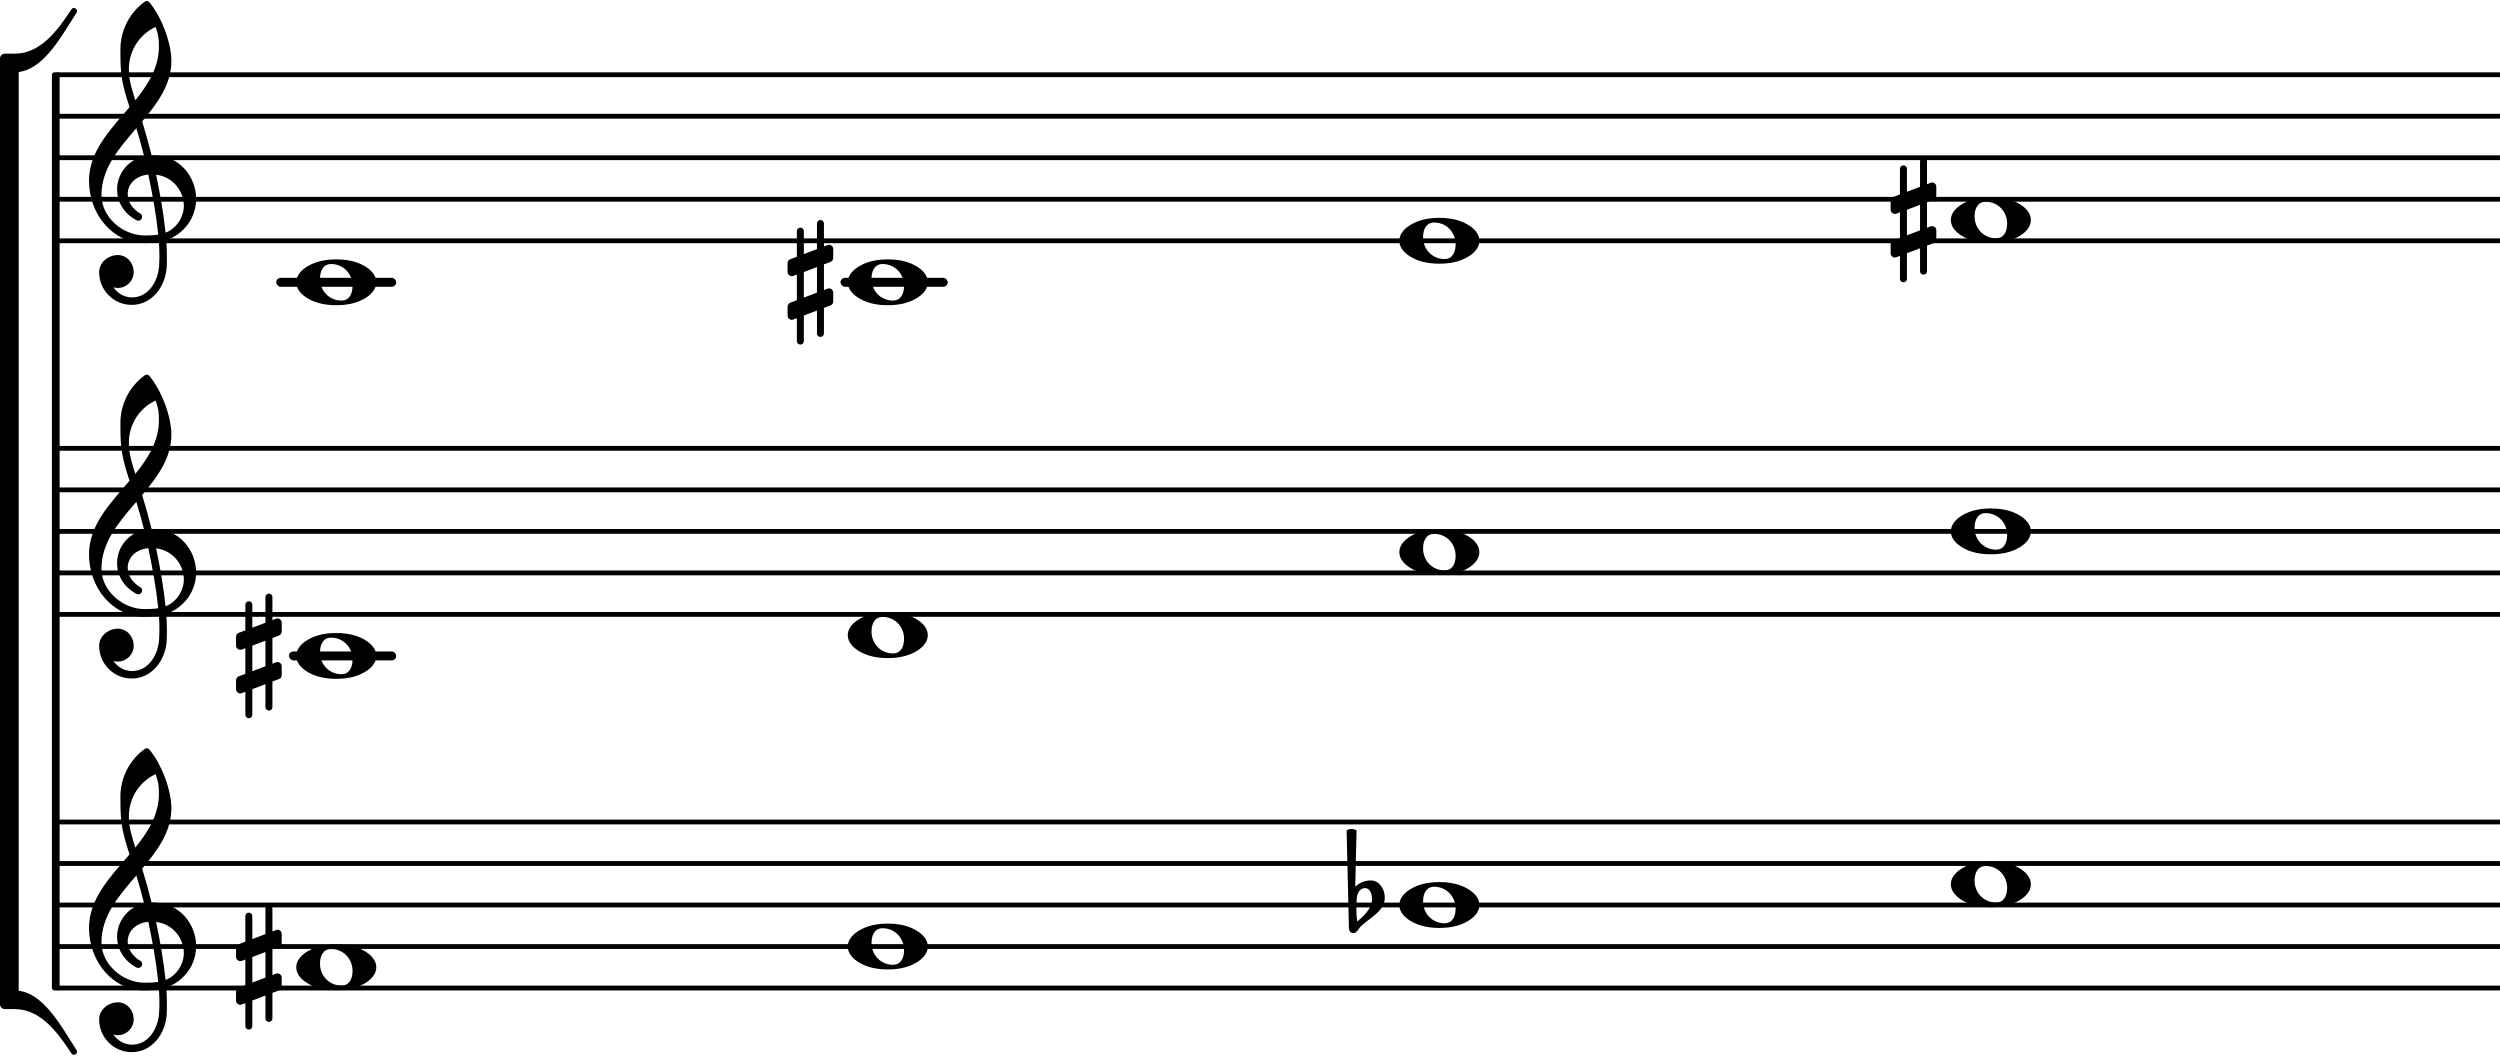 <svg xmlns="http://www.w3.org/2000/svg" xmlns:xlink="http://www.w3.org/1999/xlink" version="1.2" width="84.66mm" height="35.78mm" viewBox="9.334 -0.024 60.22 25.451">
<style type="text/css">
<![CDATA[
tspan { white-space: pre; }
]]>
</style>
<g transform="translate(10.67, 5.776)">
<line stroke-linejoin="round" stroke-linecap="round" stroke-width="0.116" stroke="currentColor" x1="0.058" y1="0" x2="58.883" y2="0"/>
</g>
<g transform="translate(10.67, 4.776)">
<line stroke-linejoin="round" stroke-linecap="round" stroke-width="0.116" stroke="currentColor" x1="0.058" y1="0" x2="58.883" y2="0"/>
</g>
<g transform="translate(10.67, 3.776)">
<line stroke-linejoin="round" stroke-linecap="round" stroke-width="0.116" stroke="currentColor" x1="0.058" y1="0" x2="58.883" y2="0"/>
</g>
<g transform="translate(10.67, 2.776)">
<line stroke-linejoin="round" stroke-linecap="round" stroke-width="0.116" stroke="currentColor" x1="0.058" y1="0" x2="58.883" y2="0"/>
</g>
<g transform="translate(10.67, 1.776)">
<line stroke-linejoin="round" stroke-linecap="round" stroke-width="0.116" stroke="currentColor" x1="0.058" y1="0" x2="58.883" y2="0"/>
</g>
<g transform="translate(10.67, 23.776)">
<line stroke-linejoin="round" stroke-linecap="round" stroke-width="0.116" stroke="currentColor" x1="0.058" y1="0" x2="58.883" y2="0"/>
</g>
<g transform="translate(10.67, 22.776)">
<line stroke-linejoin="round" stroke-linecap="round" stroke-width="0.116" stroke="currentColor" x1="0.058" y1="0" x2="58.883" y2="0"/>
</g>
<g transform="translate(10.67, 21.776)">
<line stroke-linejoin="round" stroke-linecap="round" stroke-width="0.116" stroke="currentColor" x1="0.058" y1="0" x2="58.883" y2="0"/>
</g>
<g transform="translate(10.67, 20.776)">
<line stroke-linejoin="round" stroke-linecap="round" stroke-width="0.116" stroke="currentColor" x1="0.058" y1="0" x2="58.883" y2="0"/>
</g>
<g transform="translate(10.67, 19.776)">
<line stroke-linejoin="round" stroke-linecap="round" stroke-width="0.116" stroke="currentColor" x1="0.058" y1="0" x2="58.883" y2="0"/>
</g>
<g transform="translate(10.67, 14.776)">
<line stroke-linejoin="round" stroke-linecap="round" stroke-width="0.116" stroke="currentColor" x1="0.058" y1="0" x2="58.883" y2="0"/>
</g>
<g transform="translate(10.67, 13.776)">
<line stroke-linejoin="round" stroke-linecap="round" stroke-width="0.116" stroke="currentColor" x1="0.058" y1="0" x2="58.883" y2="0"/>
</g>
<g transform="translate(10.67, 12.776)">
<line stroke-linejoin="round" stroke-linecap="round" stroke-width="0.116" stroke="currentColor" x1="0.058" y1="0" x2="58.883" y2="0"/>
</g>
<g transform="translate(10.67, 11.776)">
<line stroke-linejoin="round" stroke-linecap="round" stroke-width="0.116" stroke="currentColor" x1="0.058" y1="0" x2="58.883" y2="0"/>
</g>
<g transform="translate(10.67, 10.776)">
<line stroke-linejoin="round" stroke-linecap="round" stroke-width="0.116" stroke="currentColor" x1="0.058" y1="0" x2="58.883" y2="0"/>
</g>
<g transform="translate(0, 6.776)">
<rect x="29.58" y="-0.108" width="2.583" height="0.216" ry="0.108" fill="currentColor"/>
</g>
<g transform="translate(0, 6.776)">
<rect x="15.988" y="-0.108" width="2.89" height="0.216" ry="0.108" fill="currentColor"/>
</g>
<g transform="translate(0, 15.776)">
<rect x="16.295" y="-0.108" width="2.583" height="0.216" ry="0.108" fill="currentColor"/>
</g>
<g transform="translate(56.326, 12.776)">
<path transform="scale(0.004, -0.004)" d="M210 110c-49 0 -67 -43 -67 -88c0 -74 56 -132 129 -132c49 0 67 43 67 88c0 74 -56 132 -129 132zM482 0c0 -43 -33 -76 -71 -98c-51 -30 -111 -40 -170 -40s-119 10 -170 40c-38 22 -71 55 -71 98s33 76 71 98c51 30 111 40 170 40s119 -10 170 -40
c38 -22 71 -55 71 -98z" fill="currentColor"/>
</g>
<g transform="translate(56.326, 5.276)">
<path transform="scale(0.004, -0.004)" d="M210 110c-49 0 -67 -43 -67 -88c0 -74 56 -132 129 -132c49 0 67 43 67 88c0 74 -56 132 -129 132zM482 0c0 -43 -33 -76 -71 -98c-51 -30 -111 -40 -170 -40s-119 10 -170 40c-38 22 -71 55 -71 98s33 76 71 98c51 30 111 40 170 40s119 -10 170 -40
c38 -22 71 -55 71 -98z" fill="currentColor"/>
</g>
<g transform="translate(54.876, 5.276)">
<path transform="scale(0.004, -0.004)" d="M198 -329c-12 0 -21 9 -21 21v138l-79 -30v-154c0 -12 -9 -21 -21 -21s-21 9 -21 21v138l-22 -8c-3 -1 -6 -2 -9 -2c-13 0 -25 11 -25 25v54c0 10 6 20 16 24l40 15v155l-22 -9c-3 -1 -6 -1 -9 -1c-13 0 -25 11 -25 25v54c0 10 6 19 16 23l40 15v154c0 12 9 21 21 21
s21 -9 21 -21v-138l79 30v154c0 12 9 21 21 21s21 -9 21 -21v-138l22 8c3 1 6 2 9 2c13 0 25 -11 25 -25v-54c0 -10 -6 -20 -16 -24l-40 -15v-155l22 9c3 1 6 1 9 1c13 0 25 -11 25 -25v-54c0 -10 -6 -19 -16 -23l-40 -15v-154c0 -12 -9 -21 -21 -21zM98 62v-154l79 30v154z
" fill="currentColor"/>
</g>
<g transform="translate(56.326, 21.276)">
<path transform="scale(0.004, -0.004)" d="M210 110c-49 0 -67 -43 -67 -88c0 -74 56 -132 129 -132c49 0 67 43 67 88c0 74 -56 132 -129 132zM482 0c0 -43 -33 -76 -71 -98c-51 -30 -111 -40 -170 -40s-119 10 -170 40c-38 22 -71 55 -71 98s33 76 71 98c51 30 111 40 170 40s119 -10 170 -40
c38 -22 71 -55 71 -98z" fill="currentColor"/>
</g>
<g transform="translate(16.47, 6.776)">
<path transform="scale(0.004, -0.004)" d="M210 110c-49 0 -67 -43 -67 -88c0 -74 56 -132 129 -132c49 0 67 43 67 88c0 74 -56 132 -129 132zM482 0c0 -43 -33 -76 -71 -98c-51 -30 -111 -40 -170 -40s-119 10 -170 40c-38 22 -71 55 -71 98s33 76 71 98c51 30 111 40 170 40s119 -10 170 -40
c38 -22 71 -55 71 -98z" fill="currentColor"/>
</g>
<g transform="translate(11.47, 4.776)">
<path transform="scale(0.004, -0.004)" d="M379 264c3 0 7 1 10 1c157 0 258 -129 258 -263c0 -77 -33 -155 -108 -211c-22 -16 -46 -29 -72 -37c3 -33 4 -66 4 -99c0 -21 0 -41 -1 -62c-7 -121 -91 -229 -211 -229c-108 0 -196 88 -196 197c0 58 54 103 113 103c54 0 95 -47 95 -103c0 -52 -43 -95 -95 -95
c-9 0 -18 1 -27 4c25 -37 66 -61 113 -61c95 0 156 93 162 191c1 19 2 38 2 57c0 29 -1 58 -3 87c-29 -5 -58 -8 -88 -8c-189 0 -333 173 -333 376c0 177 129 308 244 443c-20 62 -40 124 -48 189c-7 52 -7 105 -7 158c0 114 54 221 147 288c8 6 18 5 25 -1
c72 -83 135 -243 135 -356c0 -142 -84 -255 -176 -364c21 -68 40 -136 57 -205zM463 -201c65 24 110 94 110 161c0 88 -64 175 -167 188c24 -114 44 -227 57 -349zM77 25c0 -133 128 -243 261 -243c27 0 55 1 81 5c-13 126 -35 244 -60 362c-79 -8 -124 -60 -124 -118
c0 -43 25 -88 80 -120c5 -5 7 -11 7 -17c0 -12 -10 -23 -23 -23c-3 0 -7 1 -10 2c-81 43 -118 115 -118 186c0 89 60 177 163 200c-14 57 -30 113 -47 169c-105 -122 -210 -243 -210 -403zM242 784c0 -71 21 -130 39 -188c78 97 142 199 142 324c0 51 -4 72 -20 118
c-99 -46 -161 -145 -161 -254z" fill="currentColor"/>
</g>
<g transform="translate(16.47, 15.776)">
<path transform="scale(0.004, -0.004)" d="M210 110c-49 0 -67 -43 -67 -88c0 -74 56 -132 129 -132c49 0 67 43 67 88c0 74 -56 132 -129 132zM482 0c0 -43 -33 -76 -71 -98c-51 -30 -111 -40 -170 -40s-119 10 -170 40c-38 22 -71 55 -71 98s33 76 71 98c51 30 111 40 170 40s119 -10 170 -40
c38 -22 71 -55 71 -98z" fill="currentColor"/>
</g>
<g transform="translate(11.47, 13.776)">
<path transform="scale(0.004, -0.004)" d="M379 264c3 0 7 1 10 1c157 0 258 -129 258 -263c0 -77 -33 -155 -108 -211c-22 -16 -46 -29 -72 -37c3 -33 4 -66 4 -99c0 -21 0 -41 -1 -62c-7 -121 -91 -229 -211 -229c-108 0 -196 88 -196 197c0 58 54 103 113 103c54 0 95 -47 95 -103c0 -52 -43 -95 -95 -95
c-9 0 -18 1 -27 4c25 -37 66 -61 113 -61c95 0 156 93 162 191c1 19 2 38 2 57c0 29 -1 58 -3 87c-29 -5 -58 -8 -88 -8c-189 0 -333 173 -333 376c0 177 129 308 244 443c-20 62 -40 124 -48 189c-7 52 -7 105 -7 158c0 114 54 221 147 288c8 6 18 5 25 -1
c72 -83 135 -243 135 -356c0 -142 -84 -255 -176 -364c21 -68 40 -136 57 -205zM463 -201c65 24 110 94 110 161c0 88 -64 175 -167 188c24 -114 44 -227 57 -349zM77 25c0 -133 128 -243 261 -243c27 0 55 1 81 5c-13 126 -35 244 -60 362c-79 -8 -124 -60 -124 -118
c0 -43 25 -88 80 -120c5 -5 7 -11 7 -17c0 -12 -10 -23 -23 -23c-3 0 -7 1 -10 2c-81 43 -118 115 -118 186c0 89 60 177 163 200c-14 57 -30 113 -47 169c-105 -122 -210 -243 -210 -403zM242 784c0 -71 21 -130 39 -188c78 97 142 199 142 324c0 51 -4 72 -20 118
c-99 -46 -161 -145 -161 -254z" fill="currentColor"/>
</g>
<g transform="translate(11.47, 22.776)">
<path transform="scale(0.004, -0.004)" d="M379 264c3 0 7 1 10 1c157 0 258 -129 258 -263c0 -77 -33 -155 -108 -211c-22 -16 -46 -29 -72 -37c3 -33 4 -66 4 -99c0 -21 0 -41 -1 -62c-7 -121 -91 -229 -211 -229c-108 0 -196 88 -196 197c0 58 54 103 113 103c54 0 95 -47 95 -103c0 -52 -43 -95 -95 -95
c-9 0 -18 1 -27 4c25 -37 66 -61 113 -61c95 0 156 93 162 191c1 19 2 38 2 57c0 29 -1 58 -3 87c-29 -5 -58 -8 -88 -8c-189 0 -333 173 -333 376c0 177 129 308 244 443c-20 62 -40 124 -48 189c-7 52 -7 105 -7 158c0 114 54 221 147 288c8 6 18 5 25 -1
c72 -83 135 -243 135 -356c0 -142 -84 -255 -176 -364c21 -68 40 -136 57 -205zM463 -201c65 24 110 94 110 161c0 88 -64 175 -167 188c24 -114 44 -227 57 -349zM77 25c0 -133 128 -243 261 -243c27 0 55 1 81 5c-13 126 -35 244 -60 362c-79 -8 -124 -60 -124 -118
c0 -43 25 -88 80 -120c5 -5 7 -11 7 -17c0 -12 -10 -23 -23 -23c-3 0 -7 1 -10 2c-81 43 -118 115 -118 186c0 89 60 177 163 200c-14 57 -30 113 -47 169c-105 -122 -210 -243 -210 -403zM242 784c0 -71 21 -130 39 -188c78 97 142 199 142 324c0 51 -4 72 -20 118
c-99 -46 -161 -145 -161 -254z" fill="currentColor"/>
</g>
<g transform="translate(16.47, 23.276)">
<path transform="scale(0.004, -0.004)" d="M210 110c-49 0 -67 -43 -67 -88c0 -74 56 -132 129 -132c49 0 67 43 67 88c0 74 -56 132 -129 132zM482 0c0 -43 -33 -76 -71 -98c-51 -30 -111 -40 -170 -40s-119 10 -170 40c-38 22 -71 55 -71 98s33 76 71 98c51 30 111 40 170 40s119 -10 170 -40
c38 -22 71 -55 71 -98z" fill="currentColor"/>
</g>
<g transform="translate(28.305, 6.776)">
<path transform="scale(0.004, -0.004)" d="M198 -329c-12 0 -21 9 -21 21v138l-79 -30v-154c0 -12 -9 -21 -21 -21s-21 9 -21 21v138l-22 -8c-3 -1 -6 -2 -9 -2c-13 0 -25 11 -25 25v54c0 10 6 20 16 24l40 15v155l-22 -9c-3 -1 -6 -1 -9 -1c-13 0 -25 11 -25 25v54c0 10 6 19 16 23l40 15v154c0 12 9 21 21 21
s21 -9 21 -21v-138l79 30v154c0 12 9 21 21 21s21 -9 21 -21v-138l22 8c3 1 6 2 9 2c13 0 25 -11 25 -25v-54c0 -10 -6 -20 -16 -24l-40 -15v-155l22 9c3 1 6 1 9 1c13 0 25 -11 25 -25v-54c0 -10 -6 -19 -16 -23l-40 -15v-154c0 -12 -9 -21 -21 -21zM98 62v-154l79 30v154z
" fill="currentColor"/>
</g>
<g transform="translate(29.755, 6.776)">
<path transform="scale(0.004, -0.004)" d="M210 110c-49 0 -67 -43 -67 -88c0 -74 56 -132 129 -132c49 0 67 43 67 88c0 74 -56 132 -129 132zM482 0c0 -43 -33 -76 -71 -98c-51 -30 -111 -40 -170 -40s-119 10 -170 40c-38 22 -71 55 -71 98s33 76 71 98c51 30 111 40 170 40s119 -10 170 -40
c38 -22 71 -55 71 -98z" fill="currentColor"/>
</g>
<g transform="translate(29.755, 15.276)">
<path transform="scale(0.004, -0.004)" d="M210 110c-49 0 -67 -43 -67 -88c0 -74 56 -132 129 -132c49 0 67 43 67 88c0 74 -56 132 -129 132zM482 0c0 -43 -33 -76 -71 -98c-51 -30 -111 -40 -170 -40s-119 10 -170 40c-38 22 -71 55 -71 98s33 76 71 98c51 30 111 40 170 40s119 -10 170 -40
c38 -22 71 -55 71 -98z" fill="currentColor"/>
</g>
<g transform="translate(29.755, 22.776)">
<path transform="scale(0.004, -0.004)" d="M210 110c-49 0 -67 -43 -67 -88c0 -74 56 -132 129 -132c49 0 67 43 67 88c0 74 -56 132 -129 132zM482 0c0 -43 -33 -76 -71 -98c-51 -30 -111 -40 -170 -40s-119 10 -170 40c-38 22 -71 55 -71 98s33 76 71 98c51 30 111 40 170 40s119 -10 170 -40
c38 -22 71 -55 71 -98z" fill="currentColor"/>
</g>
<g transform="translate(9.334, 1.493)">
<path transform="scale(0.004, -0.004)" d="M0 -56v83c0 16 13 29 29 29h59c154 0 257 136 342 267c13 20 44 0 31 -20c-93 -143 -204 -359 -373 -359h-88z" fill="currentColor"/>
</g>
<g transform="translate(9.334, 24.059)">
<path transform="scale(0.004, -0.004)" d="M0 56h88c169 0 280 -216 373 -359c13 -20 -18 -40 -31 -20c-85 131 -188 267 -342 267h-59c-16 0 -29 13 -29 29v83z" fill="currentColor"/>
</g>
<g transform="translate(9.334, 12.776)">
<rect x="0" y="-11.103" width="0.45" height="22.206" ry="0" fill="currentColor"/>
</g>
<g transform="translate(10.584, 12.776)">
<rect x="0" y="-11.058" width="0.186" height="22.116" ry="0.058" fill="currentColor"/>
</g>
<g transform="translate(15.02, 15.776)">
<path transform="scale(0.004, -0.004)" d="M198 -329c-12 0 -21 9 -21 21v138l-79 -30v-154c0 -12 -9 -21 -21 -21s-21 9 -21 21v138l-22 -8c-3 -1 -6 -2 -9 -2c-13 0 -25 11 -25 25v54c0 10 6 20 16 24l40 15v155l-22 -9c-3 -1 -6 -1 -9 -1c-13 0 -25 11 -25 25v54c0 10 6 19 16 23l40 15v154c0 12 9 21 21 21
s21 -9 21 -21v-138l79 30v154c0 12 9 21 21 21s21 -9 21 -21v-138l22 8c3 1 6 2 9 2c13 0 25 -11 25 -25v-54c0 -10 -6 -20 -16 -24l-40 -15v-155l22 9c3 1 6 1 9 1c13 0 25 -11 25 -25v-54c0 -10 -6 -19 -16 -23l-40 -15v-154c0 -12 -9 -21 -21 -21zM98 62v-154l79 30v154z
" fill="currentColor"/>
</g>
<g transform="translate(15.02, 23.276)">
<path transform="scale(0.004, -0.004)" d="M198 -329c-12 0 -21 9 -21 21v138l-79 -30v-154c0 -12 -9 -21 -21 -21s-21 9 -21 21v138l-22 -8c-3 -1 -6 -2 -9 -2c-13 0 -25 11 -25 25v54c0 10 6 20 16 24l40 15v155l-22 -9c-3 -1 -6 -1 -9 -1c-13 0 -25 11 -25 25v54c0 10 6 19 16 23l40 15v154c0 12 9 21 21 21
s21 -9 21 -21v-138l79 30v154c0 12 9 21 21 21s21 -9 21 -21v-138l22 8c3 1 6 2 9 2c13 0 25 -11 25 -25v-54c0 -10 -6 -20 -16 -24l-40 -15v-155l22 9c3 1 6 1 9 1c13 0 25 -11 25 -25v-54c0 -10 -6 -19 -16 -23l-40 -15v-154c0 -12 -9 -21 -21 -21zM98 62v-154l79 30v154z
" fill="currentColor"/>
</g>
<g transform="translate(41.891, 21.776)">
<path transform="scale(0.004, -0.004)" d="M31 37l-2 -62v-11c0 -22 2 -43 5 -64c43 38 89 80 89 137c0 32 -14 65 -42 65c-31 0 -49 -32 -50 -65zM-30 450c9 5 20 8 30 8s21 -3 30 -8l-8 -340c25 24 59 38 94 38c50 0 84 -50 84 -104c0 -78 -83 -117 -141 -169c-17 -15 -25 -44 -49 -44c-15 0 -26 13 -26 29z" fill="currentColor"/>
</g>
<g transform="translate(43.041, 5.776)">
<path transform="scale(0.004, -0.004)" d="M210 110c-49 0 -67 -43 -67 -88c0 -74 56 -132 129 -132c49 0 67 43 67 88c0 74 -56 132 -129 132zM482 0c0 -43 -33 -76 -71 -98c-51 -30 -111 -40 -170 -40s-119 10 -170 40c-38 22 -71 55 -71 98s33 76 71 98c51 30 111 40 170 40s119 -10 170 -40
c38 -22 71 -55 71 -98z" fill="currentColor"/>
</g>
<g transform="translate(43.041, 13.276)">
<path transform="scale(0.004, -0.004)" d="M210 110c-49 0 -67 -43 -67 -88c0 -74 56 -132 129 -132c49 0 67 43 67 88c0 74 -56 132 -129 132zM482 0c0 -43 -33 -76 -71 -98c-51 -30 -111 -40 -170 -40s-119 10 -170 40c-38 22 -71 55 -71 98s33 76 71 98c51 30 111 40 170 40s119 -10 170 -40
c38 -22 71 -55 71 -98z" fill="currentColor"/>
</g>
<g transform="translate(43.041, 21.776)">
<path transform="scale(0.004, -0.004)" d="M210 110c-49 0 -67 -43 -67 -88c0 -74 56 -132 129 -132c49 0 67 43 67 88c0 74 -56 132 -129 132zM482 0c0 -43 -33 -76 -71 -98c-51 -30 -111 -40 -170 -40s-119 10 -170 40c-38 22 -71 55 -71 98s33 76 71 98c51 30 111 40 170 40s119 -10 170 -40
c38 -22 71 -55 71 -98z" fill="currentColor"/>
</g>
</svg>
